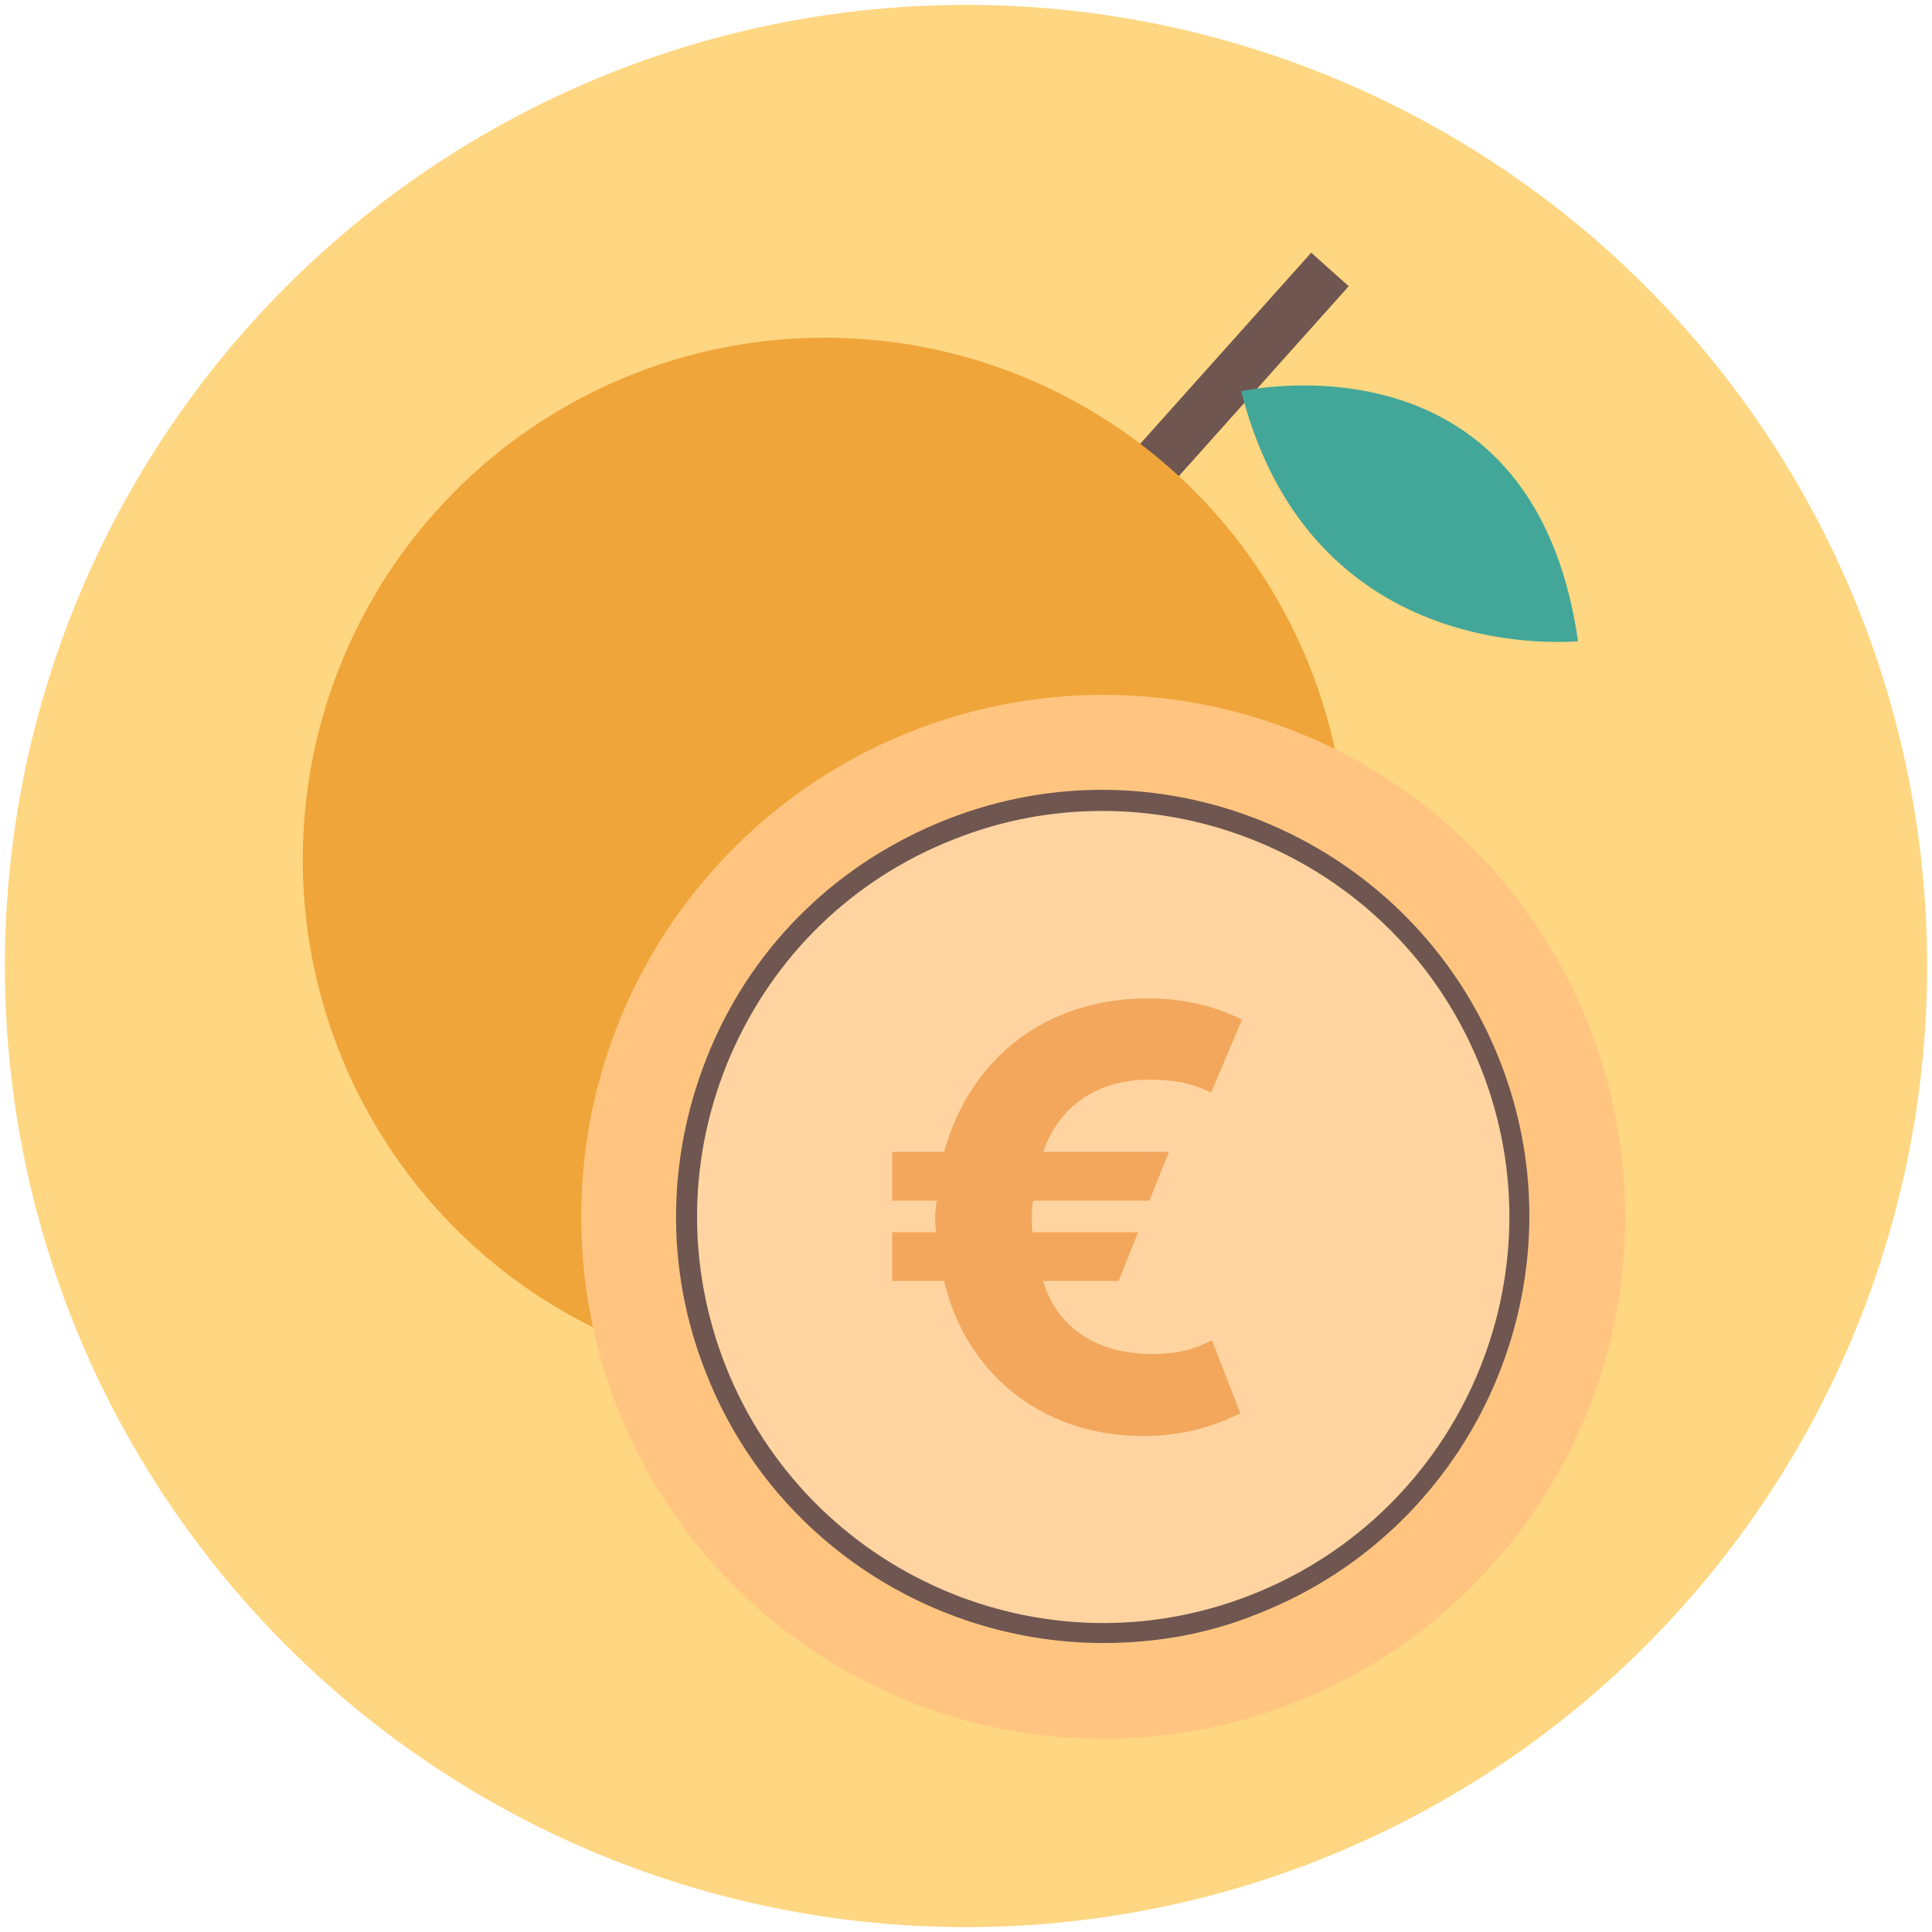 <?xml version="1.0" encoding="UTF-8"?>
<svg width="128px" height="128px" viewBox="0 0 128 128" version="1.1" xmlns="http://www.w3.org/2000/svg" xmlns:xlink="http://www.w3.org/1999/xlink">
    <!-- Generator: Sketch 63.1 (92452) - https://sketch.com -->
    <title>04.benefits.illustration01</title>
    <desc>Created with Sketch.</desc>
    <g id="04.benefits.illustration01" stroke="none" stroke-width="1" fill="none" fill-rule="evenodd">
        <g id="Food-supplay-1" fill-rule="nonzero">
            <circle id="Oval" fill="#FFD681" cx="64" cy="64" r="63.677"></circle>
            <g id="Group" transform="translate(19.899, 16.672)">
                <g>
                    <rect id="Rectangle" fill="#705650" transform="translate(60.038, 10.32) rotate(41.818) translate(-60.038, -10.32) " x="58.37" y="-1.943" width="3.335" height="24.526"></rect>
                    <circle id="Oval" fill="#EFA53A" cx="34.743" cy="40.282" r="34.582"></circle>
                    <path d="M62.333,9.25 C62.333,9.25 81.64,4.84 84.652,25.815 C84.652,25.761 67.066,27.805 62.333,9.25 Z" id="Path" fill="#42A799"></path>
                </g>
                <circle id="Oval" fill="#FFC580" cx="53.19" cy="63.946" r="34.582"></circle>
                <circle id="Oval" fill="#FFD4A1" cx="53.19" cy="63.946" r="27.59"></circle>
                <path d="M53.19,92.182 C41.95,92.182 31.247,85.405 26.891,74.326 C24.094,67.334 24.255,59.644 27.213,52.706 C30.171,45.768 35.711,40.444 42.756,37.647 C57.224,31.892 73.681,39.045 79.435,53.513 C85.19,67.98 78.037,84.437 63.57,90.192 C60.182,91.59 56.686,92.182 53.19,92.182 Z M53.136,37.055 C49.855,37.055 46.521,37.647 43.294,38.938 C36.571,41.573 31.355,46.682 28.504,53.244 C25.654,59.859 25.546,67.173 28.182,73.842 C33.667,87.664 49.318,94.44 63.086,88.955 C76.908,83.469 83.684,67.818 78.198,54.05 C74.003,43.509 63.892,37.055 53.136,37.055 Z" id="Shape" fill="#705650"></path>
                <path d="M42.649,68.195 L39.207,68.195 L39.207,64.968 L42.111,64.968 C42.111,64.699 42.057,64.43 42.057,64.108 C42.057,63.624 42.111,63.193 42.165,62.871 L39.207,62.871 L39.207,59.644 L42.649,59.644 C44.316,53.62 49.21,49.479 56.148,49.479 C58.568,49.479 60.504,49.963 62.387,50.877 L60.343,55.718 C59.267,55.18 58.084,54.857 56.255,54.857 C52.813,54.857 50.286,56.578 49.21,59.644 L57.546,59.644 L56.255,62.871 L48.565,62.871 C48.457,63.247 48.457,63.677 48.457,64.108 C48.457,64.43 48.457,64.699 48.511,64.968 L55.503,64.968 L54.212,68.195 L49.21,68.195 C49.963,70.83 52.276,73.035 56.471,73.035 C57.976,73.035 59.16,72.766 60.397,72.121 L62.279,76.961 C60.343,77.929 58.245,78.467 55.825,78.467 C48.834,78.467 43.993,74.003 42.649,68.195 Z" id="Path" fill="#F2A75C"></path>
            </g>
        </g>
    </g>
</svg>